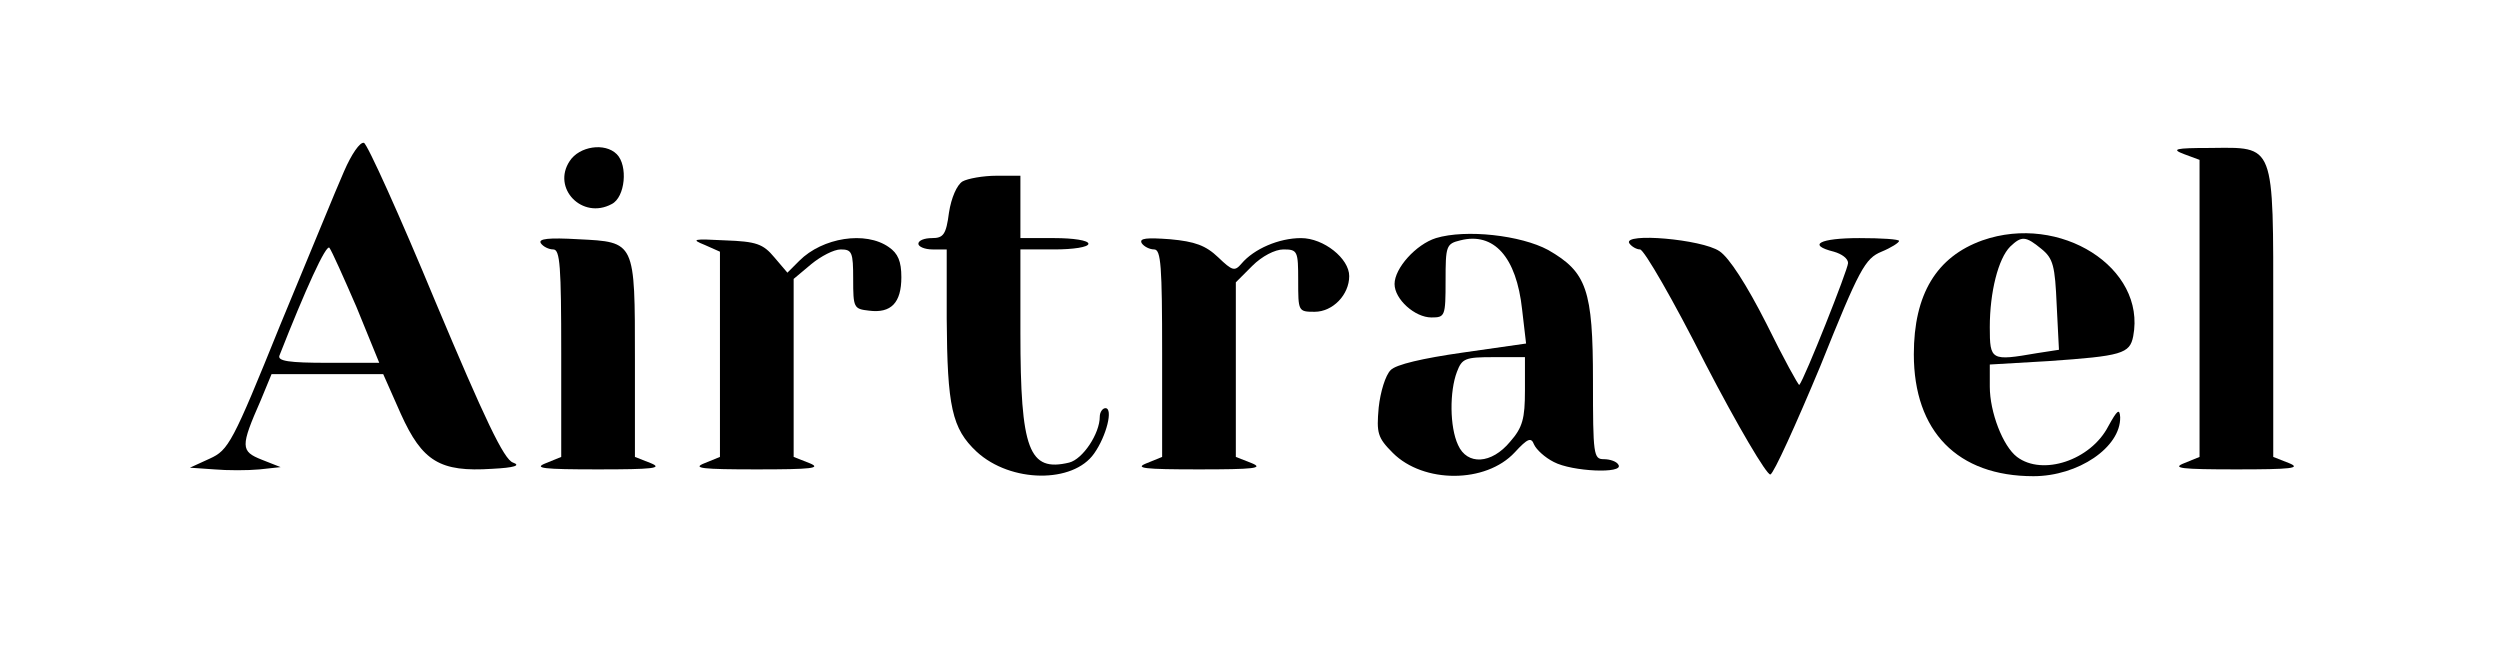 <?xml version="1.0" standalone="no"?>
<!DOCTYPE svg PUBLIC "-//W3C//DTD SVG 20010904//EN"
 "http://www.w3.org/TR/2001/REC-SVG-20010904/DTD/svg10.dtd">
<svg version="1.0" xmlns="http://www.w3.org/2000/svg"
 width="441pt" height="114pt" viewBox="0 0 441 114"
 preserveAspectRatio="xMidYMid meet">

<g transform="translate(0,114) scale(0.1,-0.1)"
fill="#000000" stroke="none">
<path d="M607 838 c-13 -29 -63 -152 -113 -272 -84 -208 -91 -220 -124 -235
l-35 -16 43 -3 c23 -2 59 -2 80 0 l37 4 -33 13 c-38 15 -38 23 -2 105 l19 46
99 0 98 0 31 -70 c38 -84 69 -103 161 -97 40 2 51 6 37 11 -16 5 -50 77 -137
284 -63 152 -120 278 -126 280 -7 2 -22 -20 -35 -50z m22 -240 l40 -98 -91 0
c-68 0 -89 3 -85 13 46 117 82 196 88 190 4 -5 25 -52 48 -105z"/>
<path d="M1005 856 c-32 -48 22 -104 74 -76 24 12 29 68 9 88 -21 21 -66 14
-83 -12z"/>
<path d="M3853 868 l27 -10 0 -262 0 -262 -27 -11 c-23 -9 -5 -11 92 -11 97 0
115 2 93 11 l-28 11 0 253 c0 304 4 293 -112 292 -61 0 -69 -2 -45 -11z"/>
<path d="M1698 820 c-10 -6 -20 -29 -24 -55 -5 -39 -10 -45 -30 -45 -13 0 -24
-4 -24 -10 0 -5 11 -10 25 -10 l25 0 0 -122 c1 -155 9 -194 53 -235 60 -55
170 -56 207 -3 22 31 34 80 20 80 -5 0 -10 -7 -10 -15 0 -30 -30 -75 -54 -81
-71 -17 -86 22 -86 229 l0 147 60 0 c33 0 60 4 60 10 0 6 -27 10 -60 10 l-60
0 0 55 0 55 -42 0 c-24 0 -51 -5 -60 -10z"/>
<path d="M2533 720 c-35 -11 -73 -53 -73 -81 0 -27 36 -59 65 -59 24 0 25 2
25 65 0 61 1 65 26 71 59 15 99 -29 109 -122 l7 -60 -112 -16 c-70 -10 -118
-21 -127 -31 -9 -9 -18 -38 -21 -66 -4 -45 -2 -53 25 -80 54 -54 164 -54 215
1 23 25 29 27 34 14 4 -9 19 -23 35 -31 32 -17 124 -21 114 -5 -3 6 -15 10
-26 10 -18 0 -19 8 -19 138 0 161 -11 192 -79 231 -48 26 -145 37 -198 21z
m157 -269 c0 -49 -4 -65 -26 -90 -33 -40 -76 -42 -92 -6 -15 32 -15 95 -2 129
9 24 15 26 65 26 l55 0 0 -59z"/>
<path d="M3497 716 c-81 -29 -121 -95 -121 -201 0 -136 77 -215 211 -215 79 0
154 51 153 104 -1 16 -5 13 -21 -16 -31 -60 -116 -88 -161 -54 -25 19 -48 79
-48 124 l0 39 103 6 c130 9 144 13 150 44 23 121 -129 217 -266 169z m104 -15
c21 -17 24 -30 27 -99 l4 -79 -39 -6 c-81 -14 -83 -13 -83 46 0 62 15 121 36
142 20 19 27 19 55 -4z"/>
<path d="M954 711 c4 -6 14 -11 22 -11 12 0 14 -30 14 -183 l0 -183 -27 -11
c-23 -9 -5 -11 92 -11 97 0 115 2 93 11 l-28 11 0 171 c0 210 1 208 -100 213
-52 3 -71 1 -66 -7z"/>
<path d="M1243 708 l27 -12 0 -181 0 -181 -27 -11 c-23 -9 -5 -11 92 -11 97 0
115 2 93 11 l-28 11 0 157 0 157 31 26 c17 14 40 26 52 26 20 0 22 -5 22 -52
0 -51 1 -53 28 -56 39 -5 57 14 57 59 0 28 -6 42 -22 53 -41 29 -117 17 -158
-24 l-21 -21 -23 27 c-20 24 -32 28 -87 30 -56 3 -61 2 -36 -8z"/>
<path d="M2014 711 c4 -6 14 -11 22 -11 12 0 14 -30 14 -183 l0 -183 -27 -11
c-23 -9 -5 -11 92 -11 97 0 115 2 93 11 l-28 11 0 154 0 154 29 29 c17 17 40
29 55 29 25 0 26 -3 26 -55 0 -54 0 -55 29 -55 32 0 61 30 61 63 0 31 -45 67
-85 67 -39 0 -83 -19 -105 -45 -12 -14 -16 -13 -41 11 -22 21 -41 28 -85 32
-41 3 -55 2 -50 -7z"/>
<path d="M2874 711 c4 -6 13 -11 19 -11 7 0 59 -90 115 -201 57 -110 109 -198
115 -196 6 2 45 88 88 191 69 172 79 190 108 202 17 7 31 16 31 19 0 3 -31 5
-70 5 -70 0 -93 -12 -45 -24 14 -4 25 -12 25 -20 0 -11 -77 -205 -86 -215 -1
-2 -28 47 -58 108 -35 69 -66 117 -83 128 -31 21 -170 33 -159 14z"/>
</g>
</svg>
